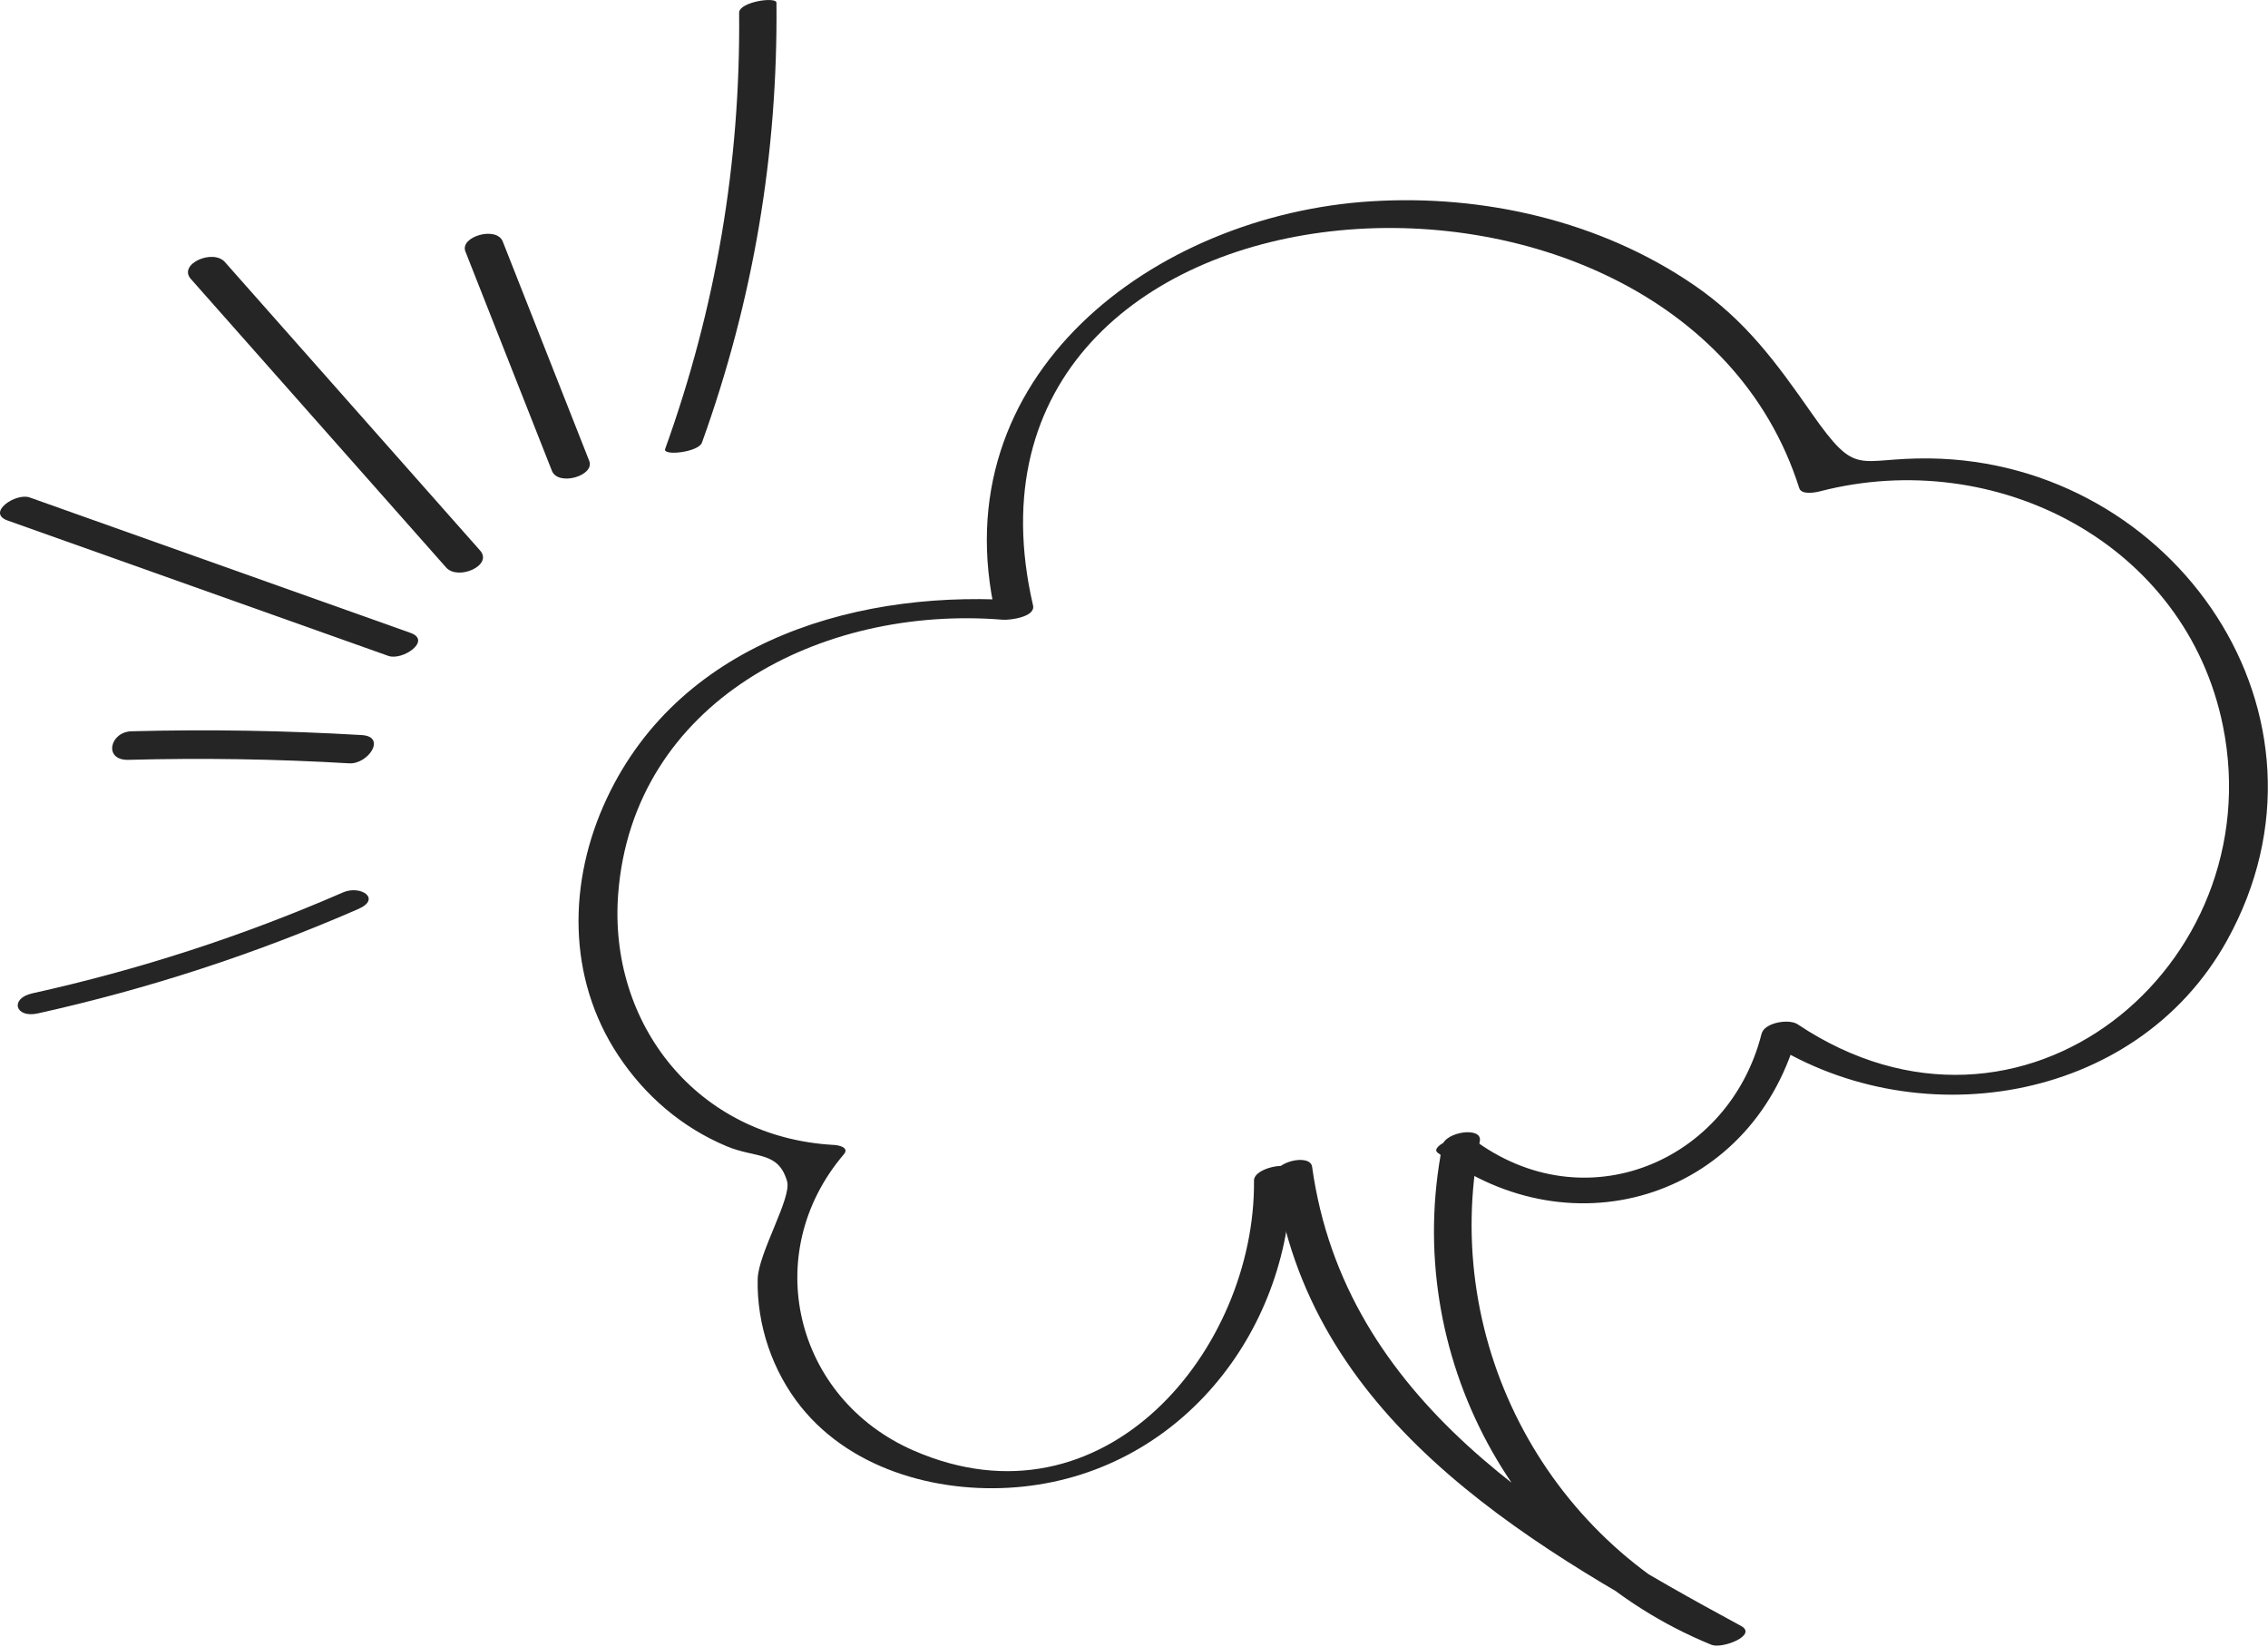 <?xml version="1.0" encoding="UTF-8" standalone="no"?>
<!DOCTYPE svg PUBLIC "-//W3C//DTD SVG 1.1//EN" "http://www.w3.org/Graphics/SVG/1.1/DTD/svg11.dtd">
<svg width="100%" height="100%" viewBox="0 0 734 533" version="1.1" xmlns="http://www.w3.org/2000/svg" xmlns:xlink="http://www.w3.org/1999/xlink" xml:space="preserve" xmlns:serif="http://www.serif.com/" style="fill-rule:evenodd;clip-rule:evenodd;stroke-linejoin:round;stroke-miterlimit:2;">
    <g transform="matrix(8.333,0,0,8.333,412.572,517.177)">
        <path d="M0,-16.374C1.285,-7.149 9.459,-2.261 16.96,1.8C17.342,1.555 17.723,1.31 18.104,1.065C10.666,-1.967 6.406,-9.871 7.961,-17.751C8.078,-18.343 6.613,-18.119 6.508,-17.587C4.908,-9.482 9.31,-1.319 16.96,1.8C17.374,1.969 18.769,1.425 18.104,1.065C10.718,-2.933 2.714,-7.679 1.448,-16.762C1.375,-17.293 -0.081,-16.955 0,-16.374" style="fill:rgb(37,37,37);fill-rule:nonzero;"/>
    </g>
    <g transform="matrix(8.333,0,0,8.333,465.274,154.981)">
        <path d="M0,26.159C5.282,30.139 12.377,27.84 14.021,21.337L12.624,21.711C18.43,25.592 27.107,24.326 30.659,17.913C35.483,9.204 28.614,-0.674 19.116,-0.799C16.241,-0.836 16.313,-0.001 14.523,-2.557C13.156,-4.51 11.968,-6.156 9.937,-7.543C6.309,-10.021 1.78,-11.053 -2.574,-10.783C-11.024,-10.259 -19.319,-3.998 -17.163,5.297C-16.771,5.112 -16.378,4.927 -15.986,4.742C-22.32,4.225 -29.358,6.191 -32.273,12.412C-33.781,15.628 -33.819,19.362 -31.825,22.377C-30.786,23.948 -29.35,25.18 -27.612,25.908C-26.477,26.384 -25.609,26.085 -25.266,27.269C-25.08,27.911 -26.388,30.061 -26.409,31.069C-26.446,32.844 -25.837,34.642 -24.726,36.027C-22.7,38.552 -19.182,39.451 -16.08,39.12C-9.858,38.454 -5.626,32.914 -5.684,26.854C-5.687,26.473 -7.138,26.728 -7.133,27.242C-7.07,33.775 -12.938,40.959 -20.358,37.72C-24.973,35.705 -26.35,30.077 -23.063,26.221C-22.835,25.953 -23.266,25.866 -23.439,25.857C-28.77,25.572 -32.215,21.14 -31.826,16.103C-31.253,8.662 -23.968,4.887 -16.891,5.464C-16.628,5.486 -15.609,5.361 -15.714,4.909C-19.775,-12.595 9.239,-14.8 14.043,0.354C14.131,0.63 14.675,0.523 14.853,0.477C21.684,-1.288 29.068,2.506 30.499,9.592C32.379,18.902 22.694,26.996 13.976,21.169C13.65,20.951 12.691,21.098 12.579,21.543C11.322,26.513 5.707,28.898 1.352,25.616C0.976,25.333 -0.341,25.903 0,26.159" style="fill:rgb(37,37,37);fill-rule:nonzero;"/>
    </g>
    <g transform="matrix(0.879,8.287,8.287,-0.879,71.142,204.569)">
        <path d="M4.551,-4.05C4.777,-1.197 5.121,1.637 5.59,4.458C5.711,5.184 4.712,6.027 4.551,5.062C4.062,2.116 3.696,-0.84 3.461,-3.817C3.394,-4.657 4.473,-5.031 4.551,-4.05" style="fill:rgb(37,37,37);fill-rule:nonzero;"/>
    </g>
    <g transform="matrix(-2.238,8.027,8.027,2.238,102.67,128.684)">
        <path d="M7.822,-10.301C8.186,-5.082 8.55,0.135 8.914,5.353C8.954,5.934 7.884,6.83 7.822,5.941C7.458,0.722 7.094,-4.496 6.729,-9.715C6.689,-10.294 7.76,-11.191 7.822,-10.301" style="fill:rgb(37,37,37);fill-rule:nonzero;"/>
    </g>
    <g transform="matrix(5.703,-6.076,-6.076,-5.703,172.642,130.132)">
        <path d="M-5.617,-2.431C-5.156,2.534 -4.694,7.498 -4.233,12.462C-4.169,13.159 -5.546,13.743 -5.617,12.976C-6.078,8.012 -6.539,3.048 -7,-1.917C-7.065,-2.613 -5.688,-3.198 -5.617,-2.431" style="fill:rgb(37,37,37);fill-rule:nonzero;"/>
    </g>
    <g transform="matrix(7.172,-4.243,-4.243,-7.172,205.141,134.186)">
        <path d="M-2.404,-0.658C-1.922,2.355 -1.441,5.368 -0.958,8.382C-0.856,9.028 -2.305,9.403 -2.404,8.786C-2.885,5.772 -3.367,2.758 -3.848,-0.255C-3.951,-0.901 -2.503,-1.275 -2.404,-0.658" style="fill:rgb(37,37,37);fill-rule:nonzero;"/>
    </g>
    <g transform="matrix(8.302,0.718,0.718,-8.302,221.172,142.434)">
        <path d="M0.726,-0.03C2.236,5.665 2.7,11.372 2.137,17.235C2.113,17.482 0.686,17.143 0.726,16.723C1.285,10.921 0.816,5.226 -0.678,-0.403C-0.752,-0.686 0.622,-0.419 0.726,-0.03" style="fill:rgb(37,37,37);fill-rule:nonzero;"/>
    </g>
    <g transform="matrix(-3.07,-7.747,-7.747,3.07,27.943,270.618)">
        <path d="M-5.694,-8.47C-5.837,-4.217 -5.567,-0.005 -4.892,4.195C-4.748,5.091 -5.55,5.178 -5.694,4.287C-6.39,-0.047 -6.659,-4.389 -6.512,-8.776C-6.479,-9.781 -5.669,-9.204 -5.694,-8.47" style="fill:rgb(37,37,37);fill-rule:nonzero;"/>
    </g>
</svg>
